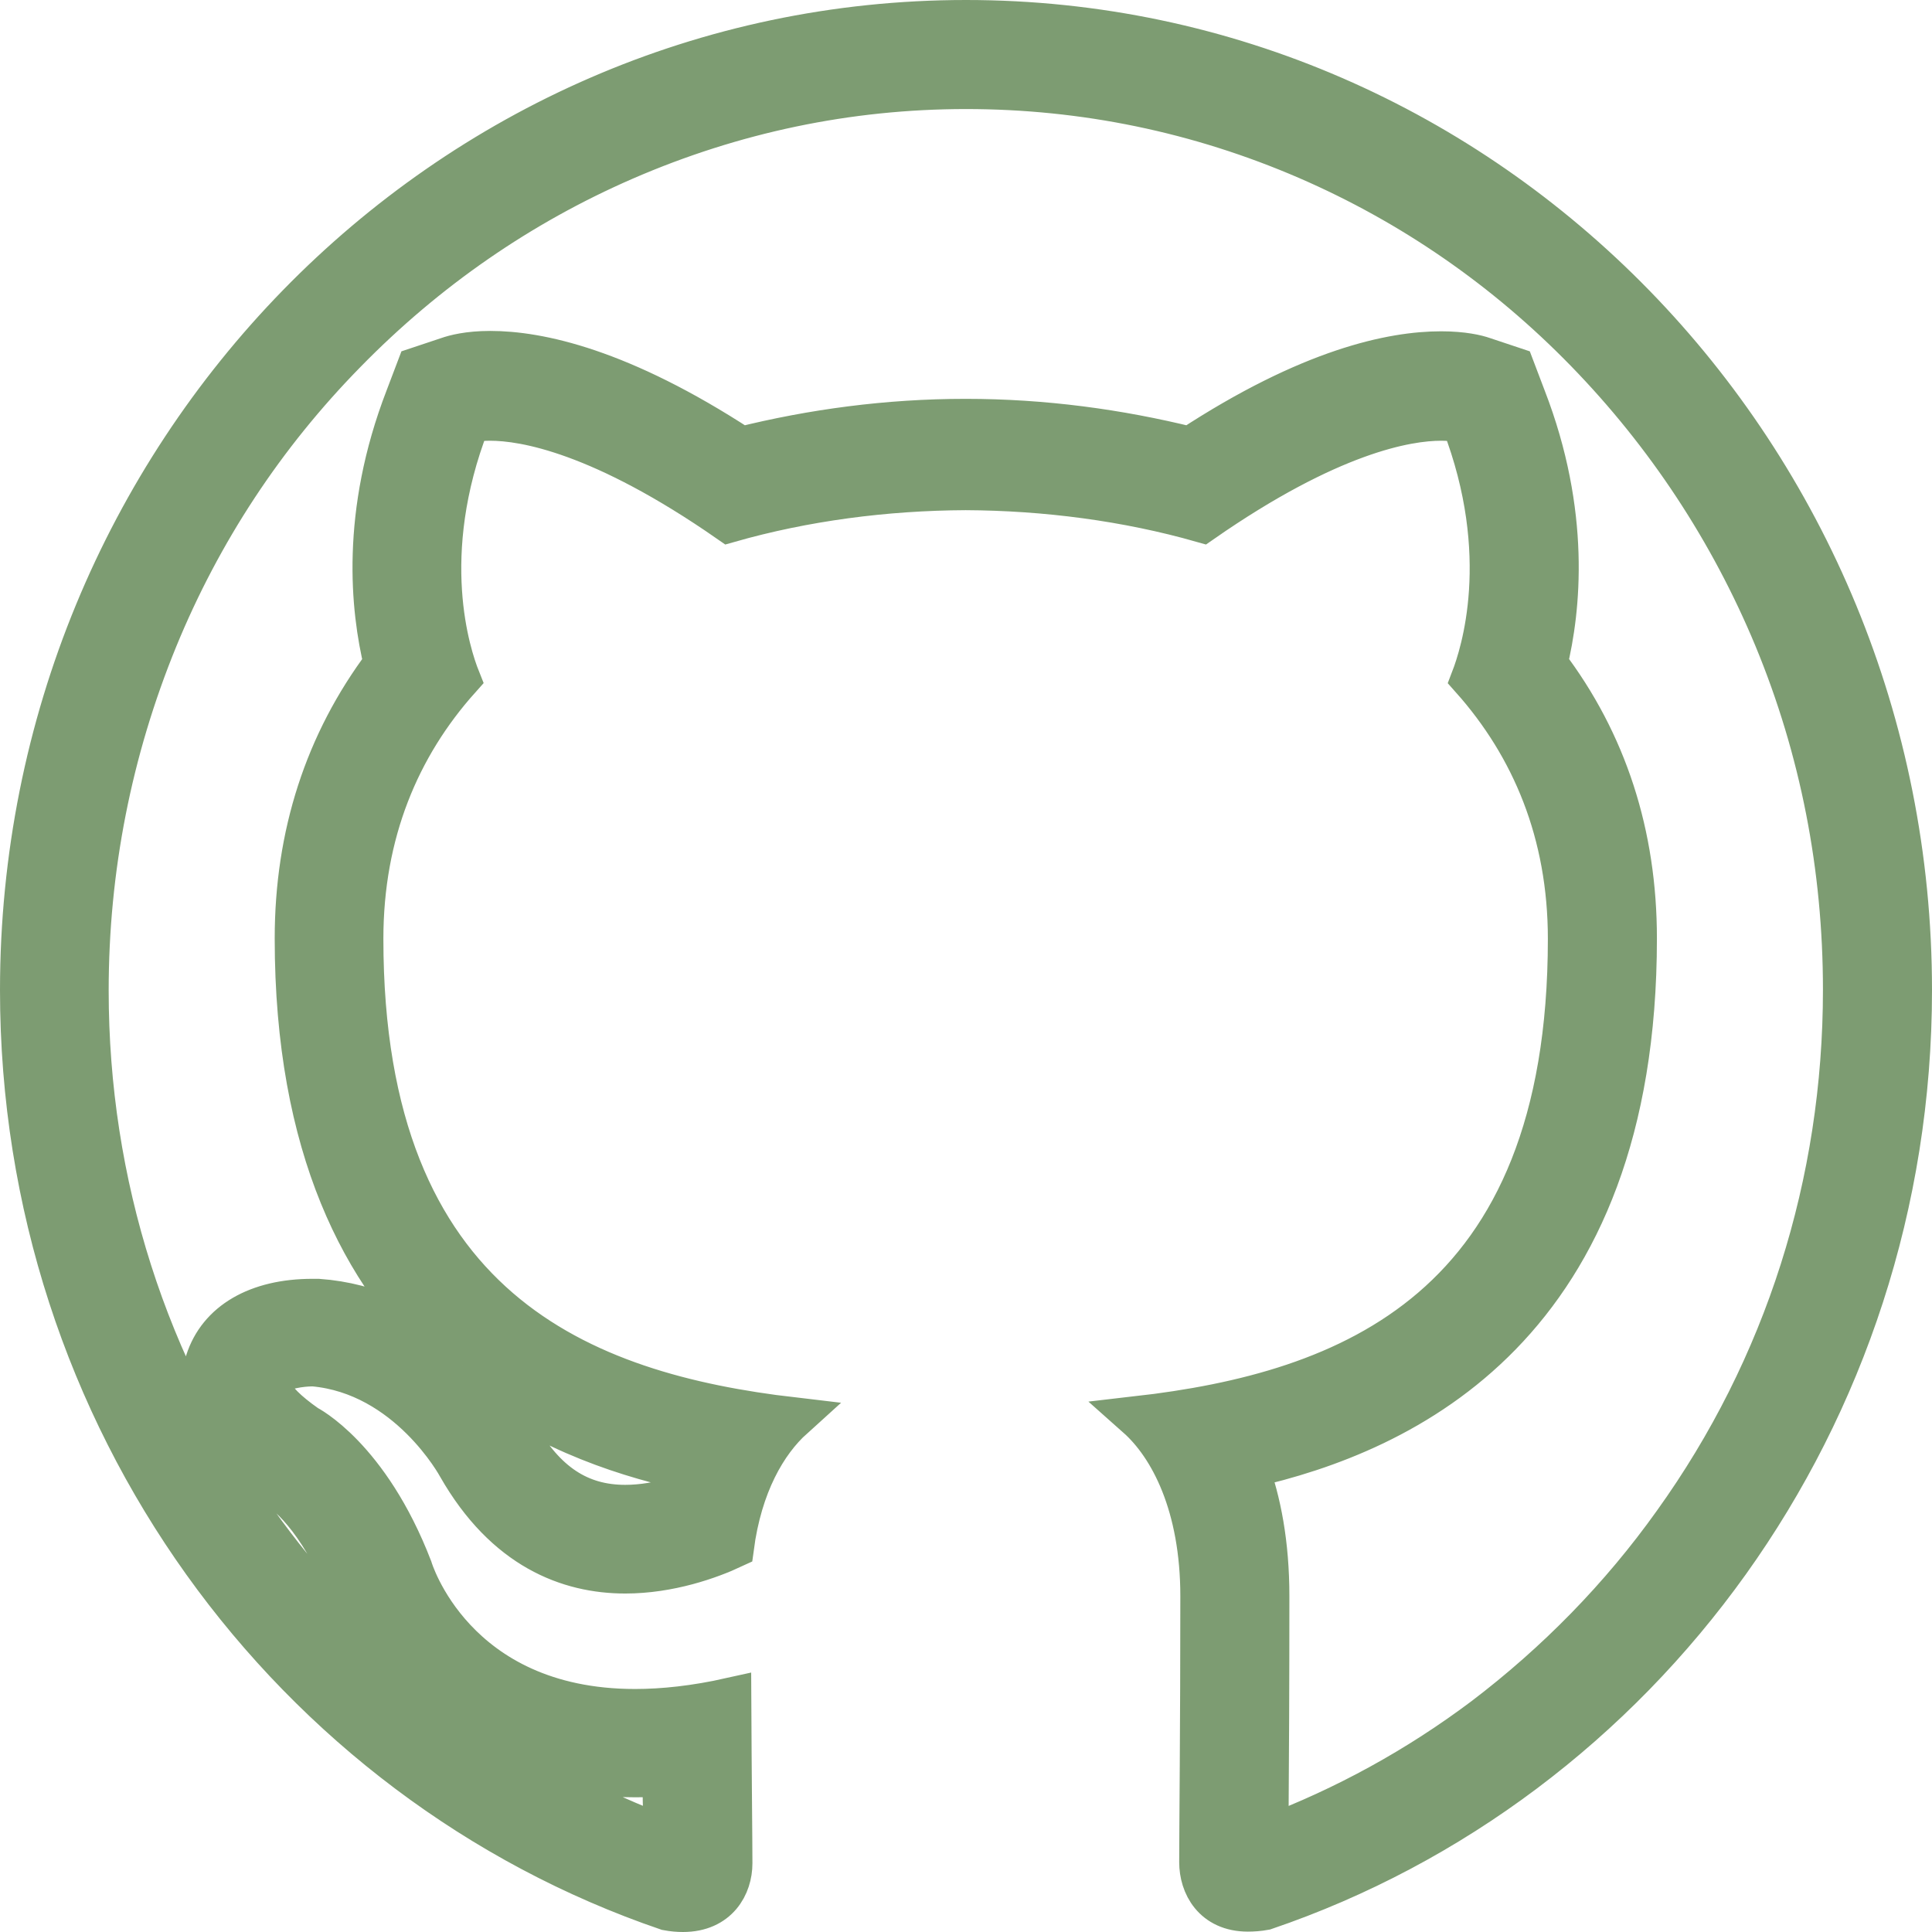 <?xml version="1.0" encoding="utf-8"?>
<!-- Generator: Adobe Illustrator 19.0.0, SVG Export Plug-In . SVG Version: 6.00 Build 0)  -->
<svg version="1.1" id="Layer_1" xmlns="http://www.w3.org/2000/svg" xmlns:xlink="http://www.w3.org/1999/xlink" x="0px" y="0px"
	 viewBox="226 -214.8 512 512" style="enable-background:new 226 -214.8 512 512;" xml:space="preserve">
<style type="text/css">
	.st0{fill:#7D9C72;stroke:#7D9C72;stroke-width:11;stroke-miterlimit:10;}
</style>
<path class="st0" d="M482-191.4c31.3,0,61.7,6.3,90.4,18.7c27.7,12,52.6,29.2,73.9,51.1s38.2,47.5,50,75.9
	c12.2,29.5,18.3,60.8,18.3,93.2c0,51.2-15.5,100.1-45,141.2c-14.1,19.8-31.1,37.1-50.3,51.7c-17.7,13.3-36.9,23.8-57.3,31.5
	c0-2.1,0-4.6,0-7.3c0.1-13.3,0.2-33.3,0.2-56.4c0-13.9-2.2-25.2-5.5-34.1c41.6-9.3,102.9-37.7,102.9-140.2c0-27.5-7.9-52-23.7-72.8
	c3.5-14.4,6.2-39.8-5.7-70.5l-3-7.9l-8.1-2.7c-1.7-0.6-5.4-1.5-11.2-1.5c-12.9,0-34.6,4.4-66.5,25.3c-19-4.7-38.9-7.4-59.4-7.4h-0.1
	h-0.1c-20.5,0-40.5,2.7-59.4,7.4c-32-20.9-53.7-25.4-66.5-25.4c-5.8,0-9.5,1-11.2,1.6l-8.1,2.7l-3,7.9c-11.9,30.8-9.2,56.1-5.7,70.5
	C312.2-18,304.3,6.5,304.3,33.9c0,55.5,17.9,89.4,40.9,110.2c-9.1-7.4-20.8-13.5-34.9-14.5h-0.6h-0.6h-0.3c-14.6,0-24.9,6-28.2,16.4
	c-5.3,16.6,11,28,16.3,31.8l0.6,0.7l1.7,0.7c1.8,1.1,11.3,7.8,18.9,27.4c2.2,6.9,7,16.2,15.2,24.8c-14.6-12.5-27.7-26.8-39-42.6
	c-29.4-41-45-89.9-45-141.1c0-32.3,6.2-63.6,18.3-93.2c11.7-28.5,28.5-54,50-75.9c21.4-21.9,46.3-39.1,73.9-51.1
	C420.3-185,450.7-191.4,482-191.4 M348.6,147.1c18.8,15.8,40.6,23.4,58.5,27.4c-0.9,2.5-1.7,5-2.3,7.7c-3.8,1.1-8.4,2-13.1,2
	c-12.2,0-21.2-6-28.6-18.9C360.3,160.2,355.4,153.4,348.6,147.1 M352.7,246.2c11,5.9,24.7,9.8,41.6,9.8c2.5,0,4.9-0.1,7.5-0.2
	c0,3.1,0,6.2,0.1,8.8c0,2.7,0,5.1,0.1,7.3C384.6,265.4,368.2,256.8,352.7,246.2 M482-209.3c-138.3,0-250.5,115.1-250.5,256.9
	c0,113.5,71.8,209.7,171.3,243.7c1.6,0.3,2.9,0.4,4.2,0.4c9.3,0,12.9-6.8,12.9-12.7c0-6.2-0.2-22.3-0.3-43.7c-9.4,2.1-17.8,3-25.3,3
	c-48.2,0-59.2-37.5-59.2-37.5c-11.4-29.6-27.8-37.8-27.8-37.8c-21.8-15.3-0.1-15.9,1.6-15.9c0.1,0,0.1,0,0.1,0
	c25.2,2.2,38.4,26.7,38.4,26.7c12.5,21.9,29.3,28.2,44.3,28.2c11.7,0,22.4-3.8,28.6-6.7c2.2-16.6,8.7-27.8,15.9-34.3
	c-55.6-6.5-114.1-28.5-114.1-127c0-28.1,9.7-51,25.7-68.9c-2.6-6.5-11.2-32.7,2.5-68c0,0,1.8-0.6,5.6-0.6c9.1,0,29.5,3.5,63.3,27
	c20-5.7,41.4-8.5,62.7-8.6c21.2,0.1,42.7,2.9,62.7,8.6c33.8-23.5,54.2-27,63.3-27c3.8,0,5.6,0.6,5.6,0.6c13.6,35.3,5,61.5,2.5,68
	c16,18,25.7,40.9,25.7,68.9c0,98.6-58.6,120.3-114.4,126.7c8.9,7.9,17,23.6,17,47.5c0,34.3-0.3,62.1-0.3,70.5
	c0,6,3.5,12.9,12.7,12.9c1.3,0,2.9-0.1,4.5-0.4C660.8,257.3,732.5,161,732.5,47.6C732.5-94.2,620.3-209.3,482-209.3L482-209.3z"/>
</svg>
